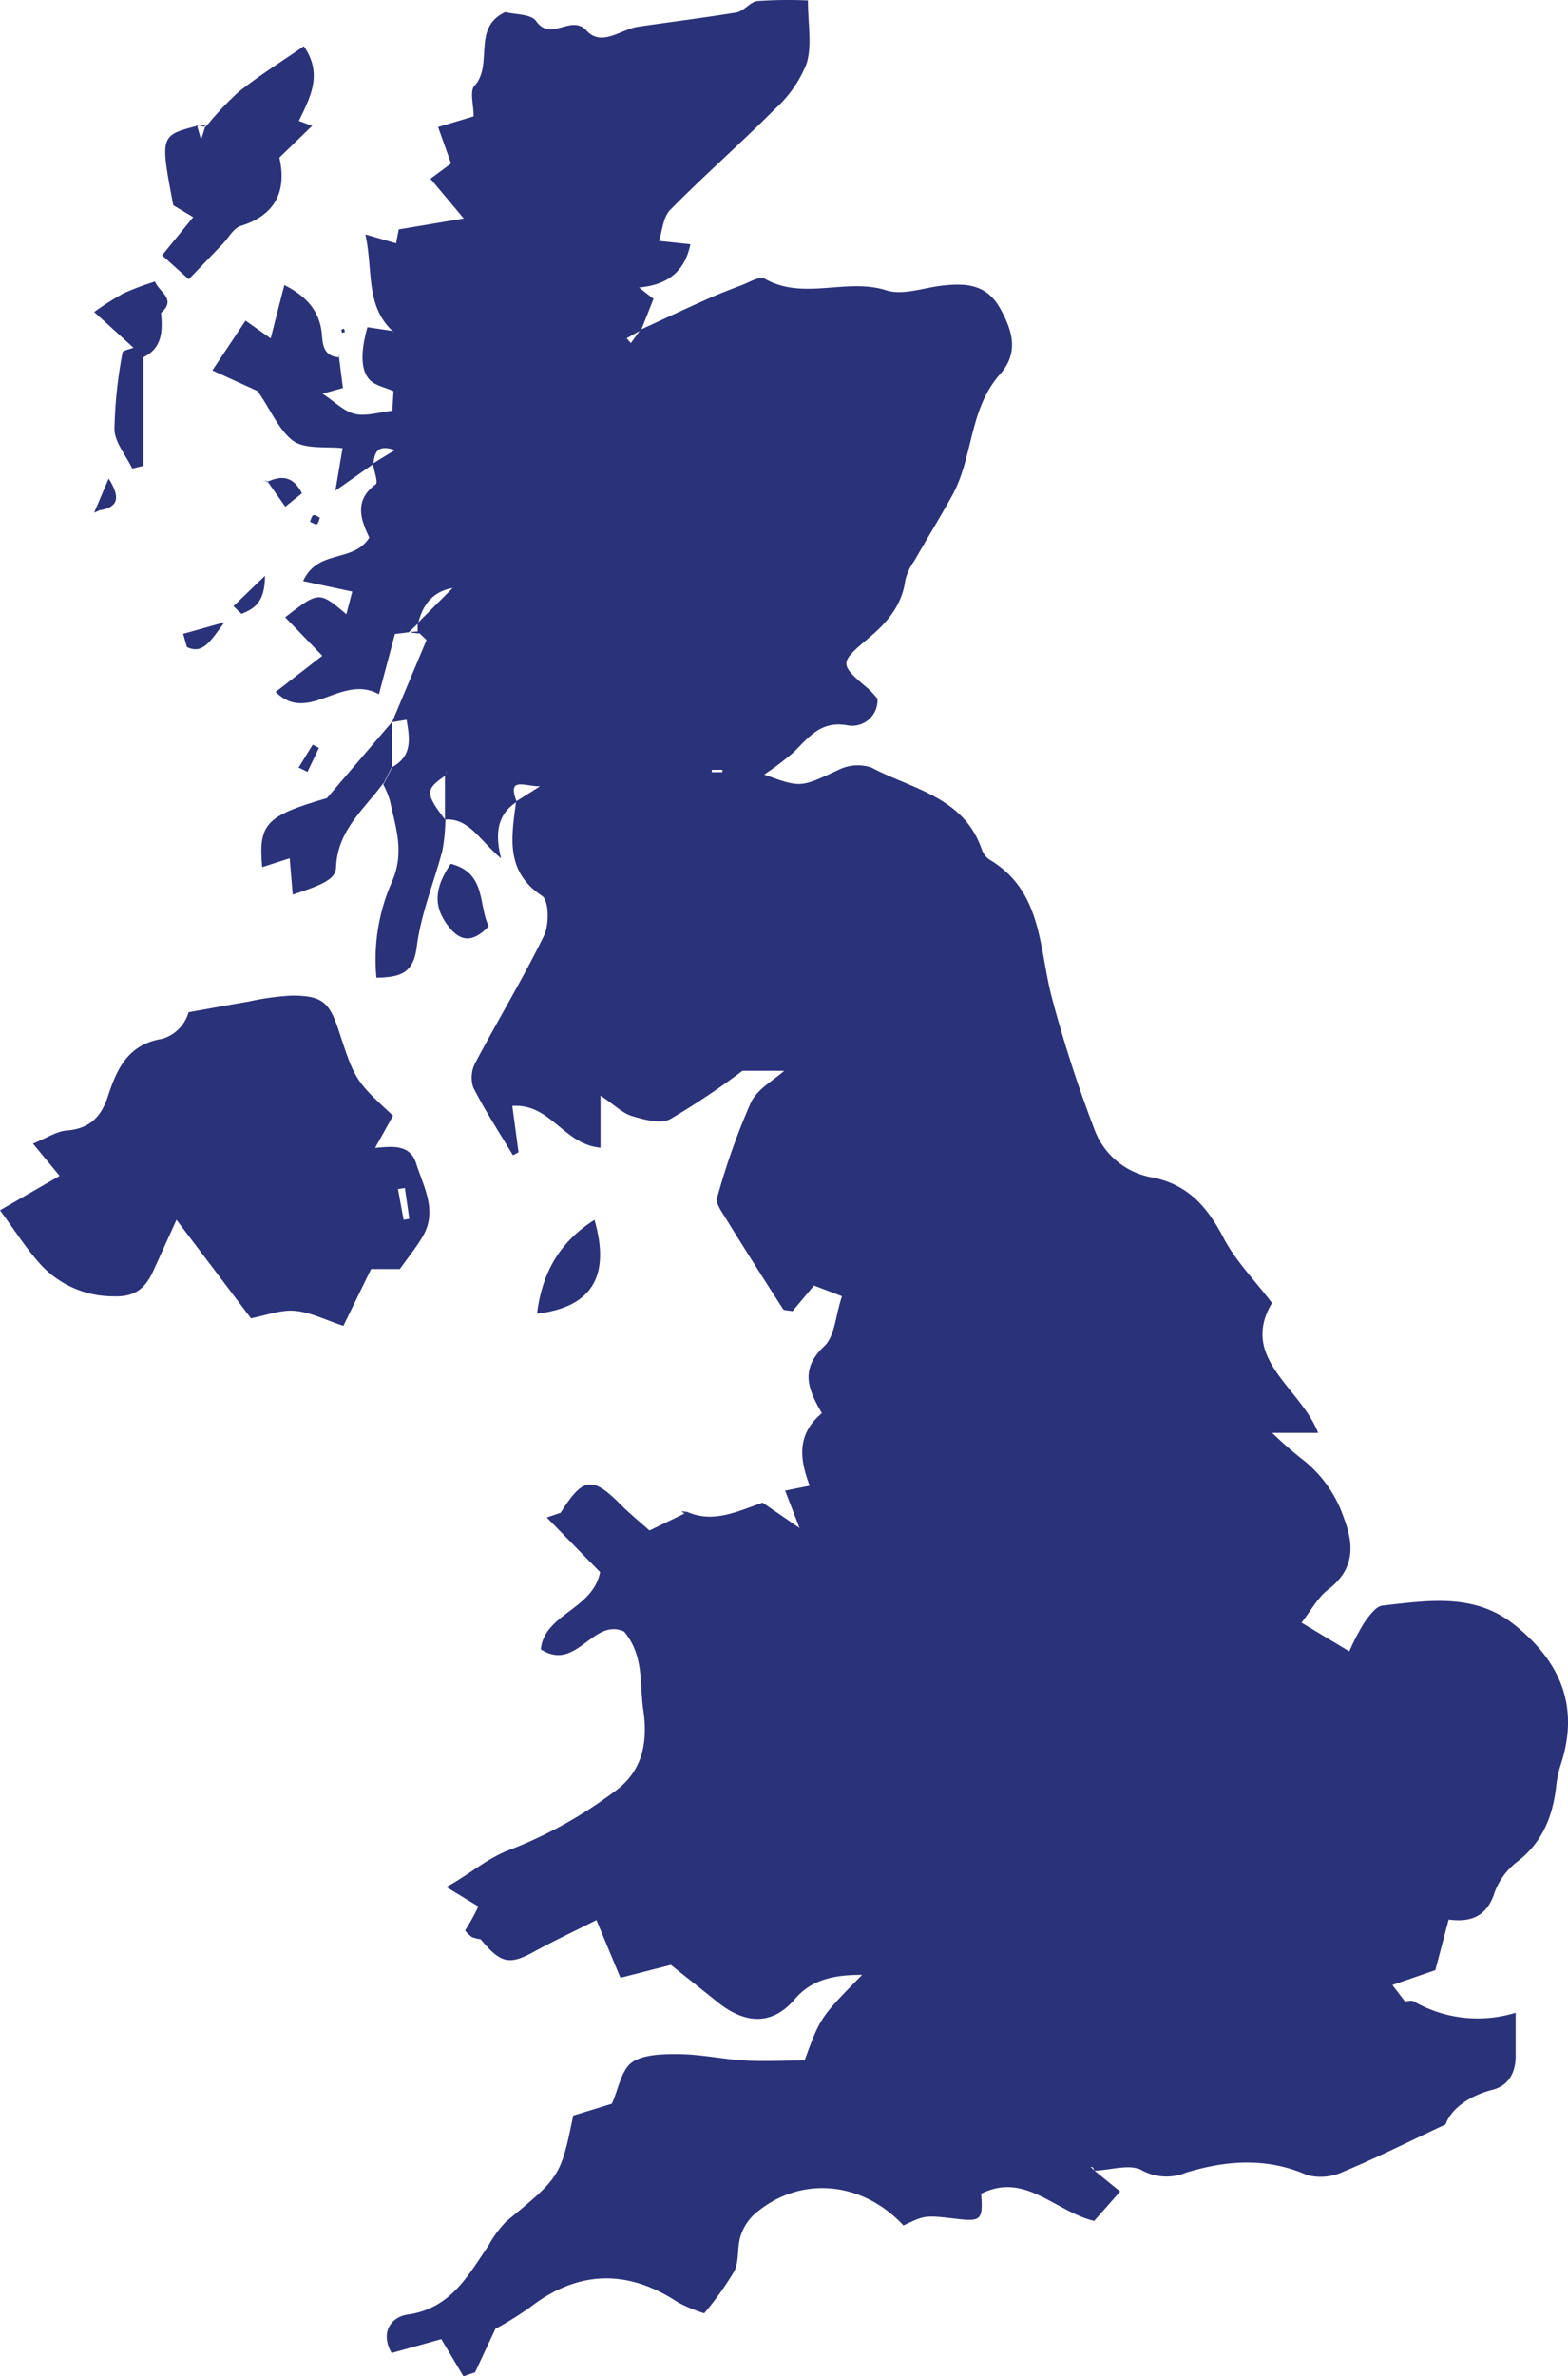 <svg xmlns="http://www.w3.org/2000/svg" viewBox="0 0 176.45 267.29"><defs><style>.cls-1{fill:#2a327a;}</style></defs><g id="Layer_2" data-name="Layer 2"><g id="Layer_1-2" data-name="Layer 1"><path class="cls-1" d="M123.12,244.15l2.93,2.38-2.92,3.31c-4.42-1.06-7.76-5.54-12.72-3.06.22,2.92,0,3.15-2.74,2.83-3.58-.42-3.58-.42-6,.74-4.74-5.09-11.84-5.63-16.84-1.2a5.69,5.69,0,0,0-1.52,2.48c-.37,1.25-.12,2.74-.68,3.87a35.7,35.7,0,0,1-3.38,4.73A16.84,16.84,0,0,1,76.29,259c-5.72-3.78-11.31-3.58-16.67.58a38.25,38.25,0,0,1-3.87,2.4l-2.29,4.89-1.31.45-2.49-4.18-5.59,1.56c-1.39-2.48.12-4.09,1.79-4.32,4.84-.68,6.78-4.34,9.1-7.75A12.24,12.24,0,0,1,57,249.87c6.06-5,6.08-5,7.51-11.88l4.34-1.33c.75-1.66,1.06-3.79,2.27-4.66s3.46-.95,5.23-.92c2.48,0,4.94.57,7.42.71,2.27.13,4.57,0,6.77,0,1.78-4.86,1.78-4.86,6.52-9.67l.2-.32-.16.36c-2.88,0-5.65.36-7.66,2.73-2.71,3.19-5.84,2.63-8.71.32-1.66-1.34-3.34-2.66-5.24-4.17l-5.67,1.45L67.12,216c-2.46,1.24-4.76,2.32-7,3.54-2.8,1.54-3.76,1.37-6.06-1.42l.2-.25-.16.29a4.37,4.37,0,0,1-1-.25,4.17,4.17,0,0,1-.76-.73c.23-.39.48-.79.71-1.2s.44-.83.79-1.51l-3.61-2.19C53,210.77,54.81,209,57.6,208a49.31,49.31,0,0,0,11.52-6.44c3-2.12,3.86-5.23,3.27-9.2-.44-3,.12-6.08-2.16-8.82-3.51-1.6-5.36,4.61-9.37,2,.4-4,5.86-4.46,6.67-8.69-1.84-1.87-3.83-3.92-6-6.14l1.59-.54.25.19-.3-.15c2.55-4.06,3.58-4.18,6.82-.91,1,1,2.16,1.95,3.24,2.91l-.24.25.2-.29L77,170.28l.24-.24c3,1.37,5.69,0,8.58-1l4.16,2.86c-.64-1.64-1.06-2.74-1.63-4.21l2.8-.56.2.24-.23-.22c-1.14-3-1.49-5.81,1.37-8.17-1.53-2.62-2.52-4.94.26-7.53,1.2-1.12,1.27-3.47,2-5.63l-3.15-1.2-2.42,2.88c-.49-.1-1-.07-1.07-.25-2.19-3.4-4.36-6.82-6.48-10.26-.43-.7-1.12-1.64-.93-2.24a77.31,77.31,0,0,1,3.78-10.68c.74-1.59,2.68-2.61,3.77-3.61H83.55a85.43,85.43,0,0,1-8.14,5.44c-1.08.57-2.89.06-4.26-.34-1.05-.3-1.92-1.2-3.57-2.31v5.86c-4.19-.38-5.6-5-9.93-4.7l.7,5.21-.63.34c-1.51-2.53-3.13-5-4.46-7.62a3.55,3.55,0,0,1,.24-2.8c2.53-4.79,5.34-9.43,7.72-14.29.6-1.22.56-3.94-.21-4.46C56.79,98,57.57,94.1,58.08,90.15l2.69-1.69c-1.76,0-3.74-1.13-2.62,1.74-1.95,1.29-2.57,3.16-1.76,6.37C53.9,94.44,52.76,92,50.07,92.2c0-1.68,0-3.36,0-5,.21-.29.43-.59.12-.17.18-.49,0-.14-.07.22-2.28,1.57-2.28,2,0,5a21.3,21.3,0,0,1-.33,3.41c-.95,3.62-2.43,7.16-2.89,10.84-.38,3-1.82,3.43-4.54,3.49a21.63,21.63,0,0,1,1.7-10.69c1.53-3.39.46-6.19-.18-9.23a10.06,10.06,0,0,0-.76-1.84l0,.08,1.05-2.09-.05.08c2.3-1.25,2-3.19,1.63-5.33l-1.63.27,0,0L48,72l-.77-.74L47,71.09c0-.32,0-.64,0-1l4-4,.23-.37-.18.41c-2.3.36-3.47,1.85-4,4l-1.05,1,0,0-1.56.19c-.58,2.21-1.12,4.22-1.8,6.78-4.23-2.34-7.92,3.42-11.62-.26l5.25-4.07-4.18-4.33c3.81-2.94,3.81-2.94,6.91-.32l1,1,.34.25-.38-.21-1-1c.23-.9.47-1.79.68-2.61l-5.53-1.18c1.68-3.65,5.62-2,7.45-4.89-.88-1.87-1.83-4.14.72-6,.3-.22-.2-1.53-.33-2.33l2.49-1.52c-2.09-.71-2.29.39-2.43,1.57l-4.27,3c.38-2.26.61-3.62.81-4.78-1.81-.21-4.14.15-5.55-.82C31.41,48.43,30.47,46.13,29,44l-5.1-2.33,3.73-5.6,2.83,2c.56-2.17,1-3.95,1.54-6,2.84,1.43,4.07,3.26,4.24,5.75.09,1.31.41,2.27,1.91,2.38l0,0,.44,3.45-2.29.64c1.34.88,2.41,2,3.66,2.28s2.8-.21,4.21-.37l.24.23-.26-.21L44.28,44c-1-.44-2.15-.64-2.75-1.35-1-1.15-.9-3.3-.18-5.84l2.74.41.24.21-.21-.24c-3-2.9-2.11-6.64-3-10.82l3.45,1,.3-1.56,7.32-1.23-3.75-4.47,2.32-1.72-1.46-4.1,4-1.2c0-1.29-.46-2.83.09-3.43,2.19-2.38-.34-6.52,3.47-8.3,1,.28,2.9.2,3.46,1C62,4.76,64.28,1.55,66,3.44S69.9,3.27,71.86,3c3.68-.54,7.38-1,11-1.59.84-.14,1.54-1.19,2.36-1.29A49.75,49.75,0,0,1,90.92.05c0,2.67.47,5-.14,7.07a13.56,13.56,0,0,1-3.54,5.11c-3.86,3.88-8,7.5-11.83,11.39-.81.82-.87,2.36-1.28,3.57l-.2,0c-.49.32-.16.11.16-.1l3.6.39c-.65,3.13-2.62,4.58-5.78,4.86l1.63,1.28c-.46,1.17-.93,2.35-1.4,3.52l-1.62.92.47.54,1.09-1.51c2.54-1.17,5.06-2.35,7.61-3.49,1.19-.53,2.4-1,3.63-1.46.91-.33,2.15-1.12,2.73-.79,4.38,2.5,9.17-.13,13.69,1.31,1.88.6,4.25-.31,6.39-.54,2.59-.27,4.88-.16,6.42,2.58s2,5.11,0,7.38c-3.56,4-3,9.43-5.46,13.77-1.36,2.45-2.82,4.83-4.21,7.26a6.23,6.23,0,0,0-1,2.14c-.37,2.85-2.07,4.81-4.14,6.54-3.32,2.79-3.33,2.91,0,5.72a8.56,8.56,0,0,1,1,1.1,2.85,2.85,0,0,1-3.27,3C92.31,81,91,83,89.19,84.73A33.94,33.94,0,0,1,86,87.13c4.15,1.53,4.11,1.44,8.29-.49a4.9,4.9,0,0,1,3.76-.3c4.57,2.43,10.39,3.29,12.42,9.19a2.35,2.35,0,0,0,.89,1.18c5.82,3.47,5.55,9.61,6.91,15.14a146,146,0,0,0,4.84,15.07,8.48,8.48,0,0,0,6.58,5.54c4,.79,6.19,3.33,8,6.8,1.35,2.59,3.51,4.76,5.45,7.32-3.71,6.23,3.23,9.52,5.19,14.61h-5.27c-.34-.34-.68-.67-1-1l-1-1-.35-.24.4.19,1,1,1,1a42.93,42.93,0,0,0,3.3,2.91,14.09,14.09,0,0,1,4.84,6.77c1.17,3.09,1.14,5.75-1.79,8-1.14.86-1.87,2.27-3,3.72l5.38,3.23a26.26,26.26,0,0,1,1.67-3.21c.55-.77,1.31-1.86,2.07-1.94,5.08-.56,10.28-1.44,14.78,2.11,5.19,4.11,7.44,9.21,5.27,15.79a11.94,11.94,0,0,0-.51,2.43c-.39,3.4-1.54,6.3-4.39,8.49a7.72,7.72,0,0,0-2.56,3.5c-.89,2.78-2.81,3.31-5.15,3l-1.5,5.69-4.83,1.67,1.44,1.89-1,1-.21.26.16-.31,1-1c.33,0,.74-.15,1,0a14.44,14.44,0,0,0,11.48,1.28c0,2,0,3.47,0,4.89,0,1.82-.78,3.32-2.61,3.78-2.77.71-4.72,2.26-5.27,3.89-4.38,2.05-7.88,3.82-11.48,5.31a6,6,0,0,1-4.11.39c-4.56-2-9.08-1.65-13.6-.28a5.78,5.78,0,0,1-5-.26c-1.37-.75-3.54,0-5.35.05a1.23,1.23,0,0,0-.15-.35c0-.06-.17-.05-.26-.08Zm-68-163,.22-.31-.18.36-.23.28Zm26.17,5.72v-.27H80.1v.27Z"/><path class="cls-1" d="M42.09,129.14c1.84-.14,4-.53,4.72,1.68.81,2.6,2.43,5.29.83,8.15-.73,1.29-1.69,2.44-2.64,3.79H41.76l-3.12,6.39c-2.09-.69-3.75-1.55-5.48-1.69-1.56-.14-3.2.51-4.92.84l-8.38-11.08c-1.17,2.58-1.88,4.16-2.6,5.73-.91,2-2.08,3-4.61,2.88A11.08,11.08,0,0,1,4.35,142c-1.51-1.72-2.76-3.68-4.35-5.85l6.71-3.87-3-3.63c1.55-.63,2.64-1.38,3.78-1.47,2.54-.19,3.88-1.5,4.64-3.81,1-3.07,2.24-5.87,6.09-6.5a4.35,4.35,0,0,0,3-3c2.23-.39,4.44-.81,6.67-1.18a30.58,30.58,0,0,1,4.9-.69c3.46,0,4.27.7,5.35,4,1.8,5.5,1.87,5.6,6.09,9.51l-2.06,3.69-.34.22Zm3.33,8.08.64-.11-.5-3.47-.78.12C45,134.92,45.2,136.07,45.42,137.22Z"/><path class="cls-1" d="M35.11,14.17l-3.67,3.56c.81,3.6-.29,6.43-4.36,7.69-.81.26-1.36,1.33-2,2l-3.84,4-3-2.7,3.5-4.29-2.24-1.34c-1.49-7.84-1.49-7.84,2.68-8.93l0,0,.45,1.55.44-1.4.26-.25a34.38,34.38,0,0,1,3.57-3.76c2.26-1.79,4.72-3.33,7.29-5.1,2.17,3.11.73,5.75-.56,8.4l1.58.59Z"/><path class="cls-1" d="M43.12,88.13C41,91,38,93.38,37.82,97.49c0,1.38-1.38,2-4.88,3.15-.11-1.3-.21-2.53-.34-4.09l-3.1,1c-.42-4.88.38-5.75,7.29-7.77l7.33-8.57,0,0V86.2l.05-.08-1.05,2.09Z"/><path class="cls-1" d="M66.9,137.23c1.82,6.32-.28,9.82-6.47,10.55C61,143.2,62.94,139.73,66.9,137.23Z"/><path class="cls-1" d="M15,39.1l-4.4-4A32.41,32.41,0,0,1,13.9,33a32.25,32.25,0,0,1,3.55-1.33c.38,1.16,2.51,1.95.65,3.55l-.23-.25.25.23c.18,2,.18,3.94-2,5l-.06,0-.9-.9Z"/><path class="cls-1" d="M16.14,40.19V52.41l-1.26.3c-.71-1.49-2-3-2-4.46a51,51,0,0,1,.91-8.58c0-.24.83-.38,1.26-.57l.15.14.9.9Z"/><path class="cls-1" d="M55,104.2c-1.9,2-3.26,1.61-4.48.08-1.76-2.22-1.71-4.29.2-7.11C54.78,98.2,53.81,101.88,55,104.2Z"/><path class="cls-1" d="M30.09,54.19c1.46-.63,2.81-.8,3.89,1.3L32.1,57l-2-2.85Z"/><path class="cls-1" d="M20.61,71.3,25.26,70c-1.61,2.17-2.44,3.64-4.23,2.79Z"/><path class="cls-1" d="M26.27,68.19l3.55-3.42c0,3.11-1.31,3.72-2.64,4.29Z"/><path class="cls-1" d="M10.88,57l1.35-3.17c1.45,2.31.92,3.21-.94,3.57C11.16,57.23,11,57.1,10.88,57Z"/><path class="cls-1" d="M33.6,86.35l1.59-2.58.7.37L34.6,86.83Z"/><path class="cls-1" d="M36,58.23c-.11.26-.17.67-.35.74s-.51-.18-.77-.28c.12-.26.18-.63.38-.73S35.72,58.13,36,58.23Z"/><path class="cls-1" d="M30.14,54.14c-.43-.09-.86-.18-.17,0-.57-.39-.22-.15.12.09Z"/><path class="cls-1" d="M38.51,37.46a1.1,1.1,0,0,1-.09-.38s.19-.07.29-.1a1,1,0,0,1,.09.37S38.61,37.42,38.51,37.46Z"/><path class="cls-1" d="M47.2,71.27l-1.08-.12,0,0a3,3,0,0,1,1-.1Z"/><path class="cls-1" d="M22.11,14.18,23.22,14l-.26.25a4.36,4.36,0,0,0-.89-.15Z"/><path class="cls-1" d="M35.1,14.16l.2-.33-.19.34Z"/><path class="cls-1" d="M38.12,40.18l.2-.38-.23.35Z"/><path class="cls-1" d="M11.29,57.37l-.69.3.28-.7C11,57.1,11.16,57.23,11.29,57.37Z"/><path class="cls-1" d="M77,170.28,76.7,170l.5.07Z"/></g></g></svg>